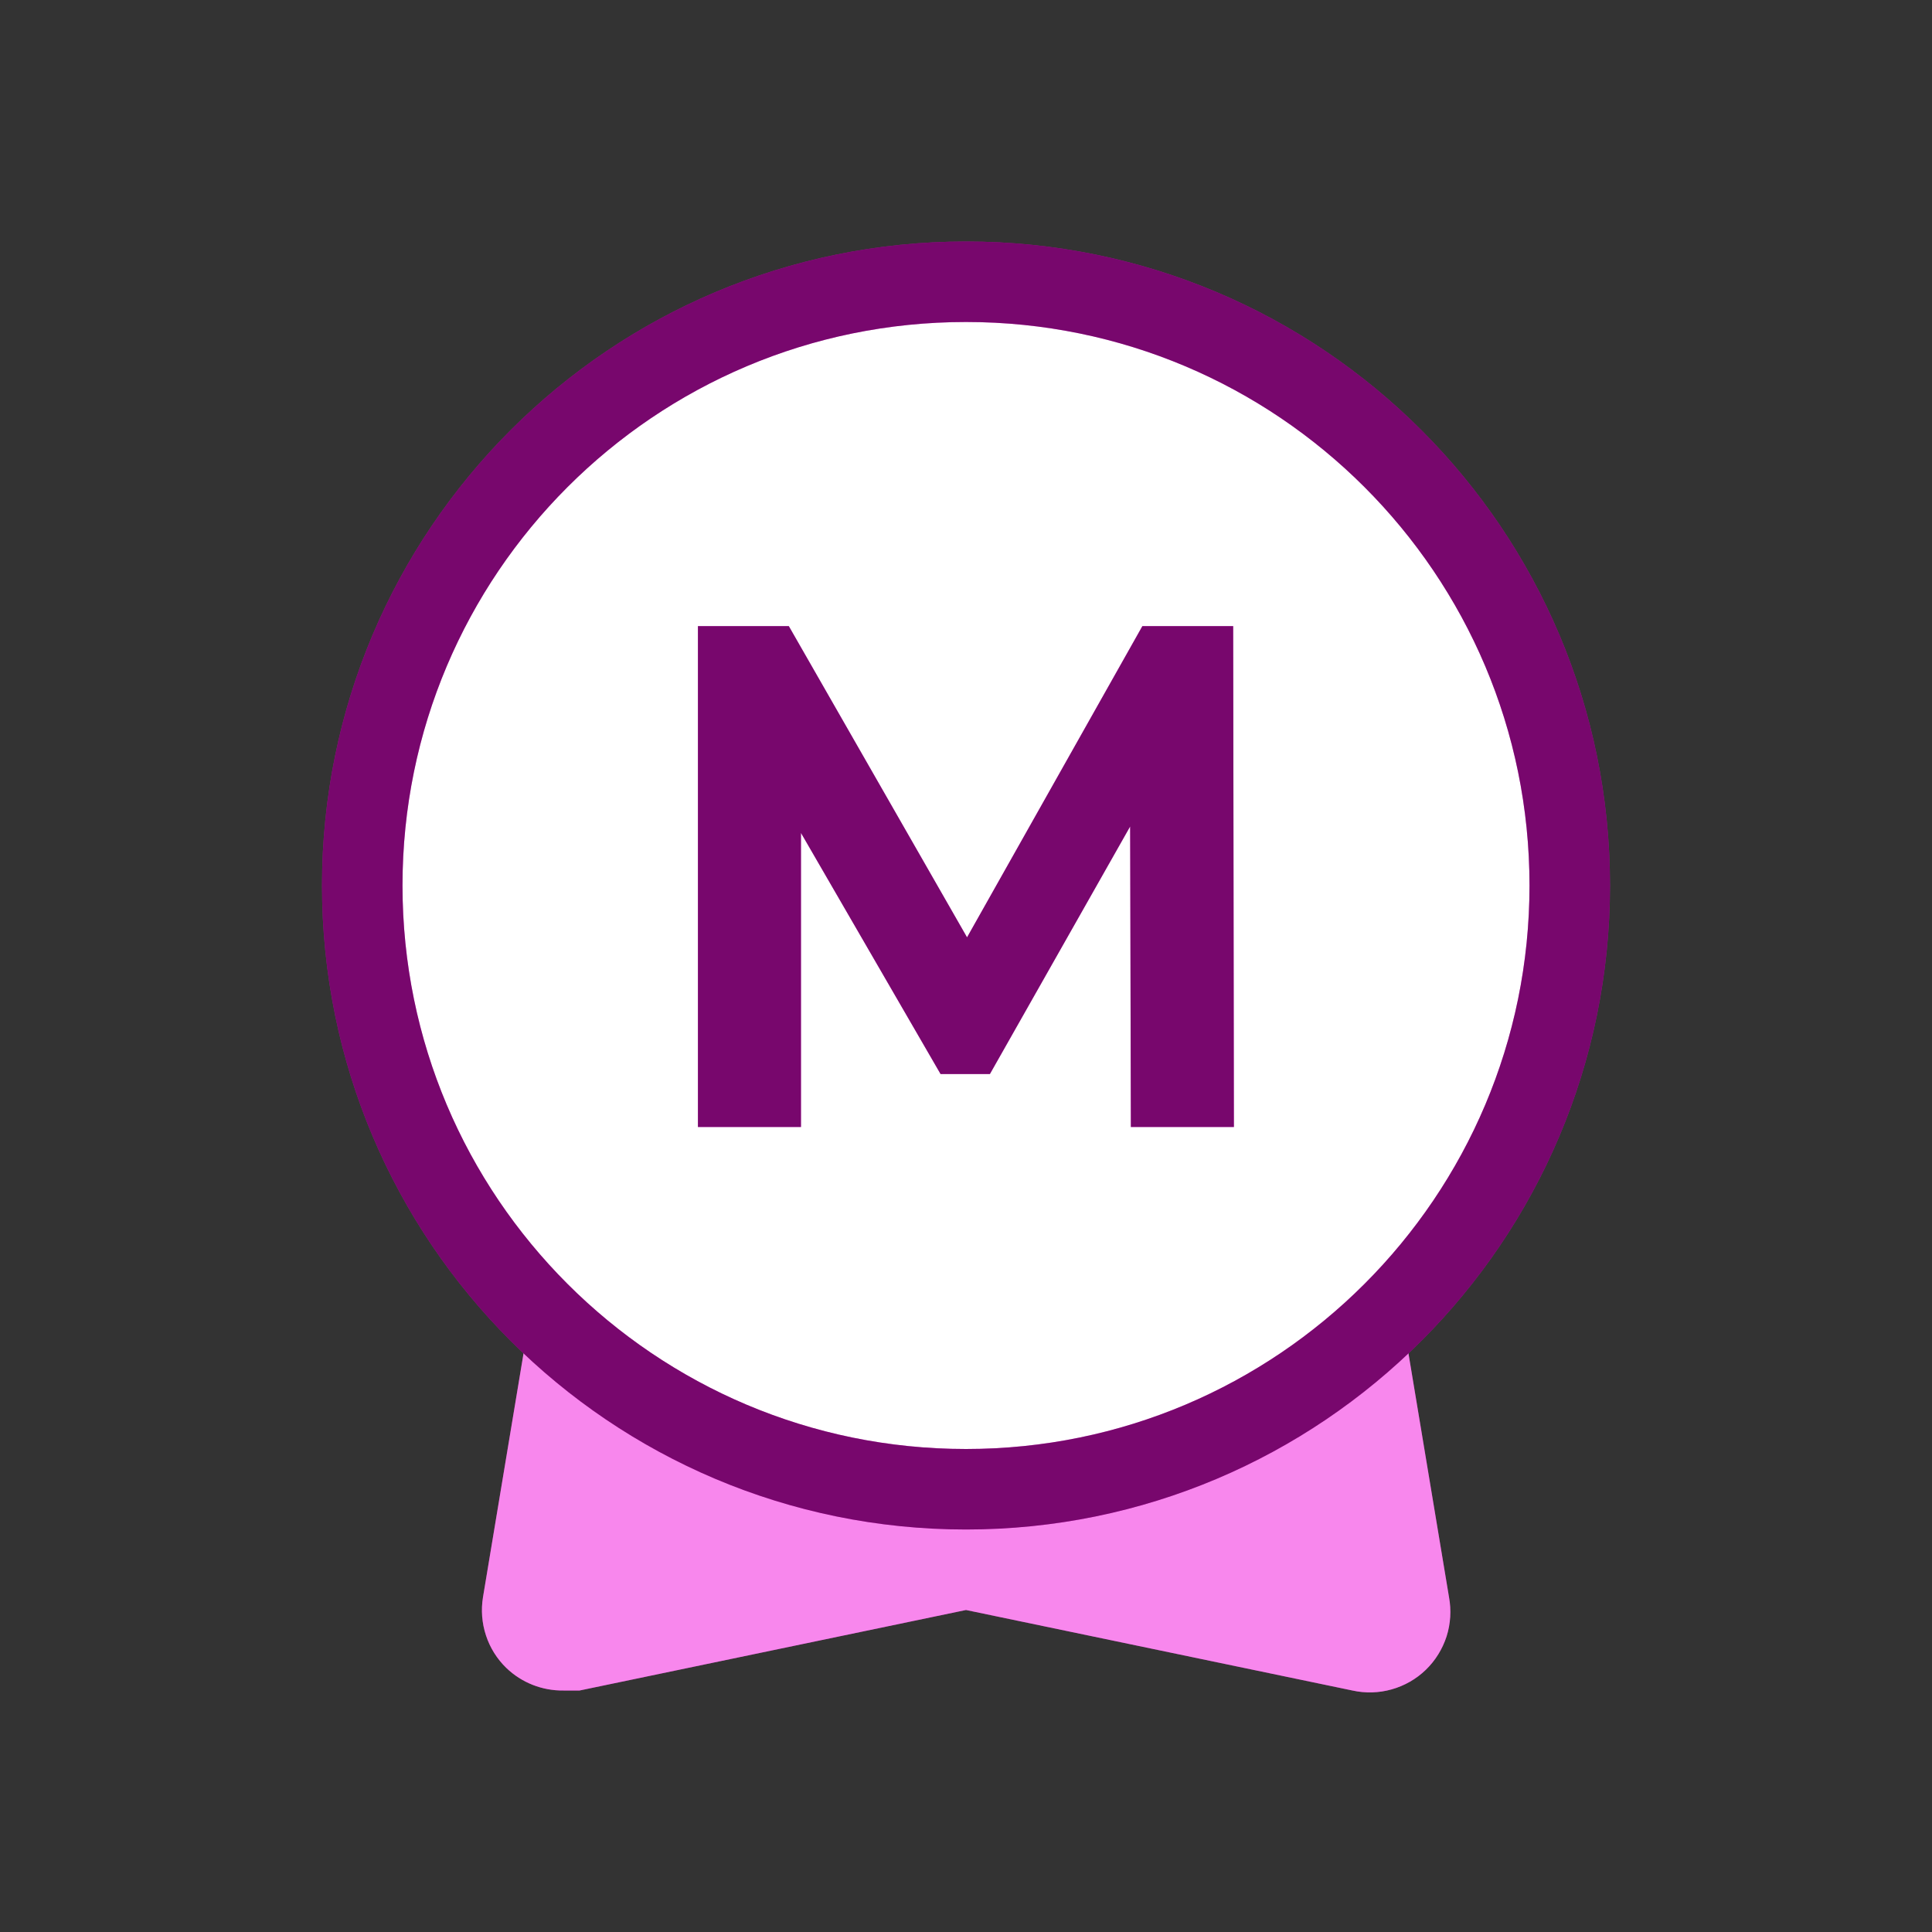 <svg width="24" height="24" viewBox="0 0 24 24" fill="none" xmlns="http://www.w3.org/2000/svg">
<rect x="0" y="0" width="24" height="24" fill="#333333" stroke="none"/>
<path d="M18 19.84L17.11 14.49C17.082 14.322 17.011 14.164 16.904 14.031C16.797 13.898 16.658 13.794 16.5 13.73C16.338 13.66 16.16 13.634 15.984 13.655C15.808 13.676 15.641 13.743 15.5 13.85C14.477 14.575 13.254 14.965 12 14.965C10.746 14.965 9.523 14.575 8.5 13.85C8.359 13.743 8.192 13.676 8.016 13.655C7.841 13.634 7.662 13.66 7.5 13.73C7.342 13.794 7.203 13.898 7.096 14.031C6.989 14.164 6.918 14.322 6.89 14.49L6 19.84C5.974 19.999 5.986 20.162 6.037 20.316C6.087 20.469 6.174 20.608 6.29 20.72C6.48 20.903 6.736 21.004 7 21H7.2L12 20L16.8 21C16.961 21.036 17.129 21.031 17.288 20.986C17.448 20.941 17.593 20.858 17.712 20.743C17.831 20.628 17.919 20.485 17.97 20.328C18.02 20.17 18.03 20.003 18 19.84Z" fill="#F10FDA"/>
<path d="M18 19.84L17.11 14.49C17.082 14.322 17.011 14.164 16.904 14.031C16.797 13.898 16.658 13.794 16.5 13.73C16.338 13.66 16.16 13.634 15.984 13.655C15.808 13.676 15.641 13.743 15.5 13.85C14.477 14.575 13.254 14.965 12 14.965C10.746 14.965 9.523 14.575 8.5 13.85C8.359 13.743 8.192 13.676 8.016 13.655C7.841 13.634 7.662 13.66 7.5 13.73C7.342 13.794 7.203 13.898 7.096 14.031C6.989 14.164 6.918 14.322 6.89 14.49L6 19.84C5.974 19.999 5.986 20.162 6.037 20.316C6.087 20.469 6.174 20.608 6.29 20.72C6.48 20.903 6.736 21.004 7 21H7.2L12 20L16.8 21C16.961 21.036 17.129 21.031 17.288 20.986C17.448 20.941 17.593 20.858 17.712 20.743C17.831 20.628 17.919 20.485 17.97 20.328C18.02 20.17 18.03 20.003 18 19.84Z" fill="white" fill-opacity="0.5"/>
<path d="M19.5 11C19.5 15.142 16.142 18.5 12 18.5C7.858 18.5 4.5 15.142 4.5 11C4.5 6.858 7.858 3.5 12 3.5C16.142 3.5 19.5 6.858 19.5 11Z" fill="white"/>
<path d="M19.5 11C19.5 15.142 16.142 18.5 12 18.5C7.858 18.5 4.5 15.142 4.5 11C4.5 6.858 7.858 3.5 12 3.5C16.142 3.5 19.5 6.858 19.5 11Z" stroke="#F10FDA"/>
<path d="M19.5 11C19.5 15.142 16.142 18.5 12 18.5C7.858 18.5 4.5 15.142 4.5 11C4.5 6.858 7.858 3.5 12 3.5C16.142 3.5 19.5 6.858 19.5 11Z" stroke="black" stroke-opacity="0.5"/>
<path d="M14.039 10.267L12.297 13.342H11.684L9.95 10.347V14H8.67V7.778H9.799L12.013 11.644L14.191 7.778H15.319L15.328 14H14.048L14.039 10.267Z" fill="#F10FDA"/>
<path d="M14.039 10.267L12.297 13.342H11.684L9.95 10.347V14H8.67V7.778H9.799L12.013 11.644L14.191 7.778H15.319L15.328 14H14.048L14.039 10.267Z" fill="black" fill-opacity="0.5"/>
</svg>
